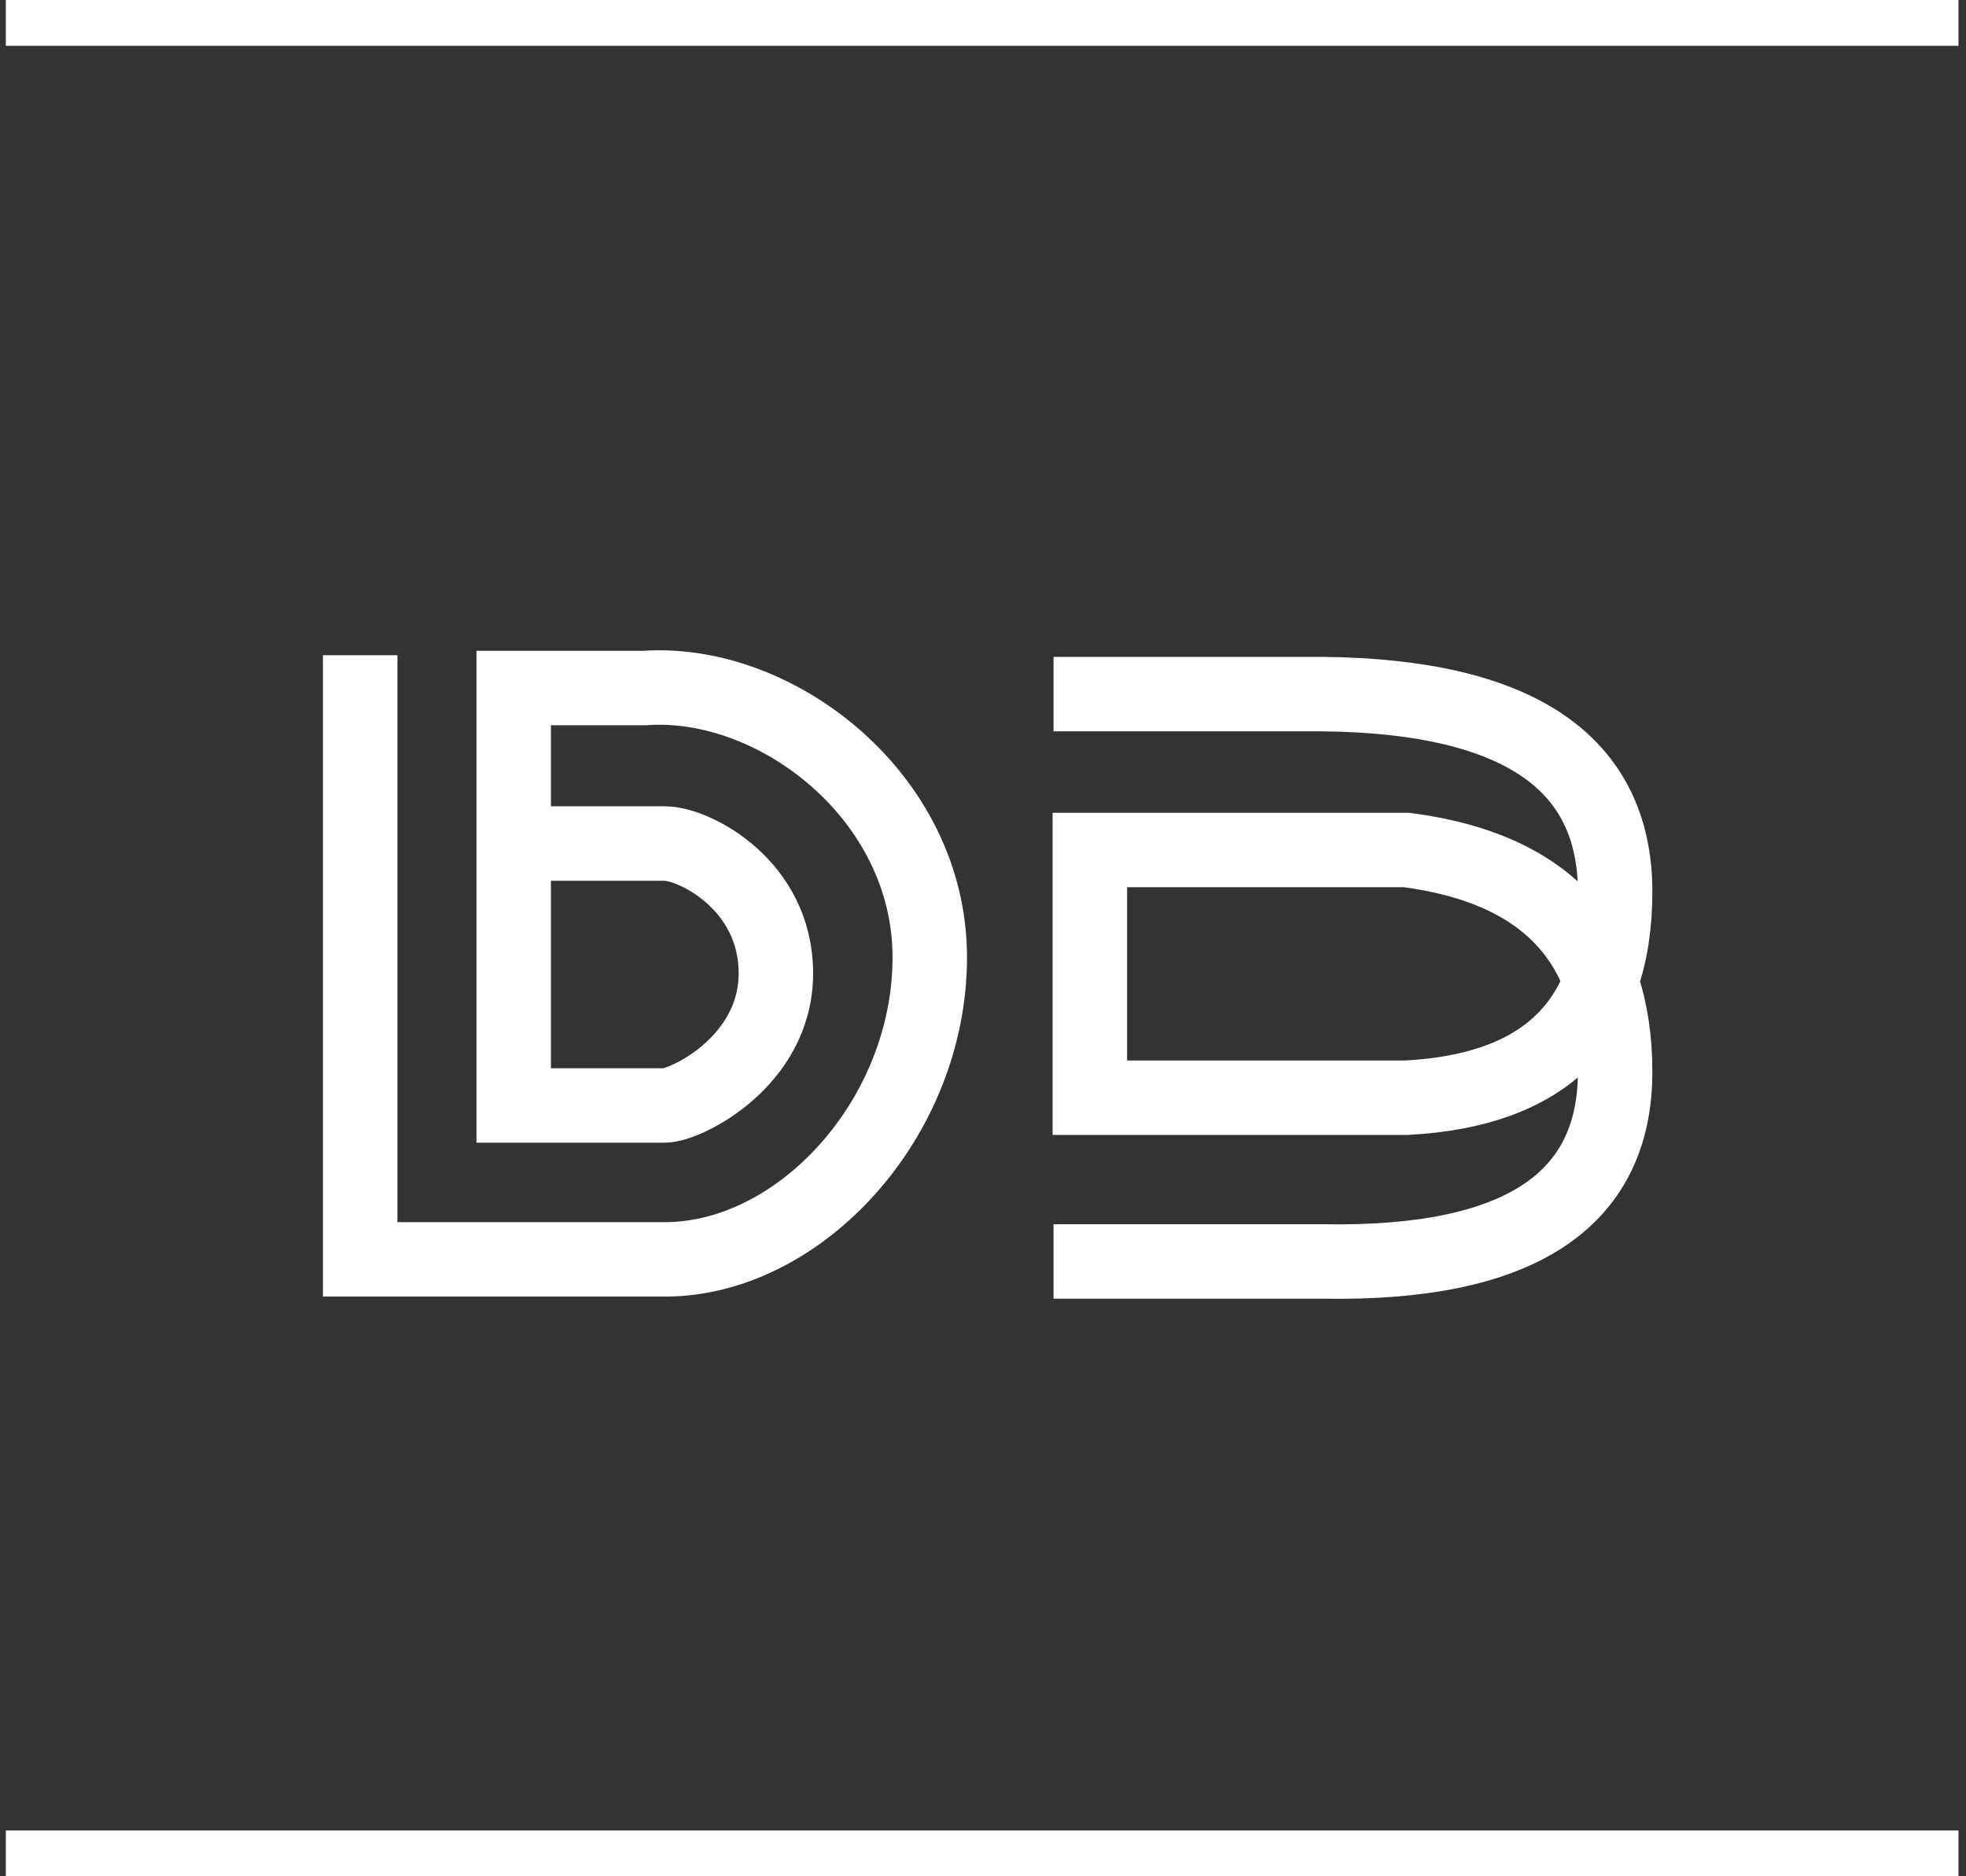 <svg width="66px" height="63px" viewBox="0 0 66 63" version="1.1" xmlns="http://www.w3.org/2000/svg" xmlns:xlink="http://www.w3.org/1999/xlink">
    <rect x="0" y="0" width="66" height="63" fill="#333333" stroke="none"/>
    <g id="Design-System" stroke="none" stroke-width="1" fill="none" fill-rule="evenodd">
        <g id="Desktop-HD-Copy-5" stroke="#FFFFFF" stroke-width="2.5">
            <g id="logo-white">
                <g id="db" transform="translate(12.092, 22)">
                    <path d="M4.76063633e-13,-2.13162821e-14 L4.76063633e-13,20.286 C2.795,20.286 6.203,20.286 10.223,20.286 C14.768,20.286 19.121,15.544 19.121,10.143 C19.121,4.741 13.955,0.79 9.55,1.102 C7.903,1.102 6.437,1.102 5.153,1.102 L5.153,15.118 C6.734,15.118 8.424,15.118 10.223,15.118 C10.922,15.118 13.955,13.65 13.955,10.68 C13.955,7.71 11.216,6.323 10.223,6.323 C8.748,6.323 7.202,6.323 5.588,6.323" id="d"></path>
                    <path d="M23.276,1.306 L32.312,1.306 C38.857,1.375 42.129,3.589 42.129,7.947 C42.129,12.305 39.795,14.609 35.128,14.858 L24.495,14.858 L24.495,6.54 L35.128,6.54 C39.795,7.149 42.129,9.633 42.129,13.991 C42.129,18.349 38.857,20.471 32.312,20.356 L23.276,20.356" id="b"></path>
                </g>
                <g id="lines">
                    <path d="M0.196,62.712 L65.747,62.712" id="lowerline"></path>
                    <path d="M0.196,0.288 L65.747,0.288" id="upperline"></path>
                </g>
            </g>
        </g>
    </g>
</svg>
